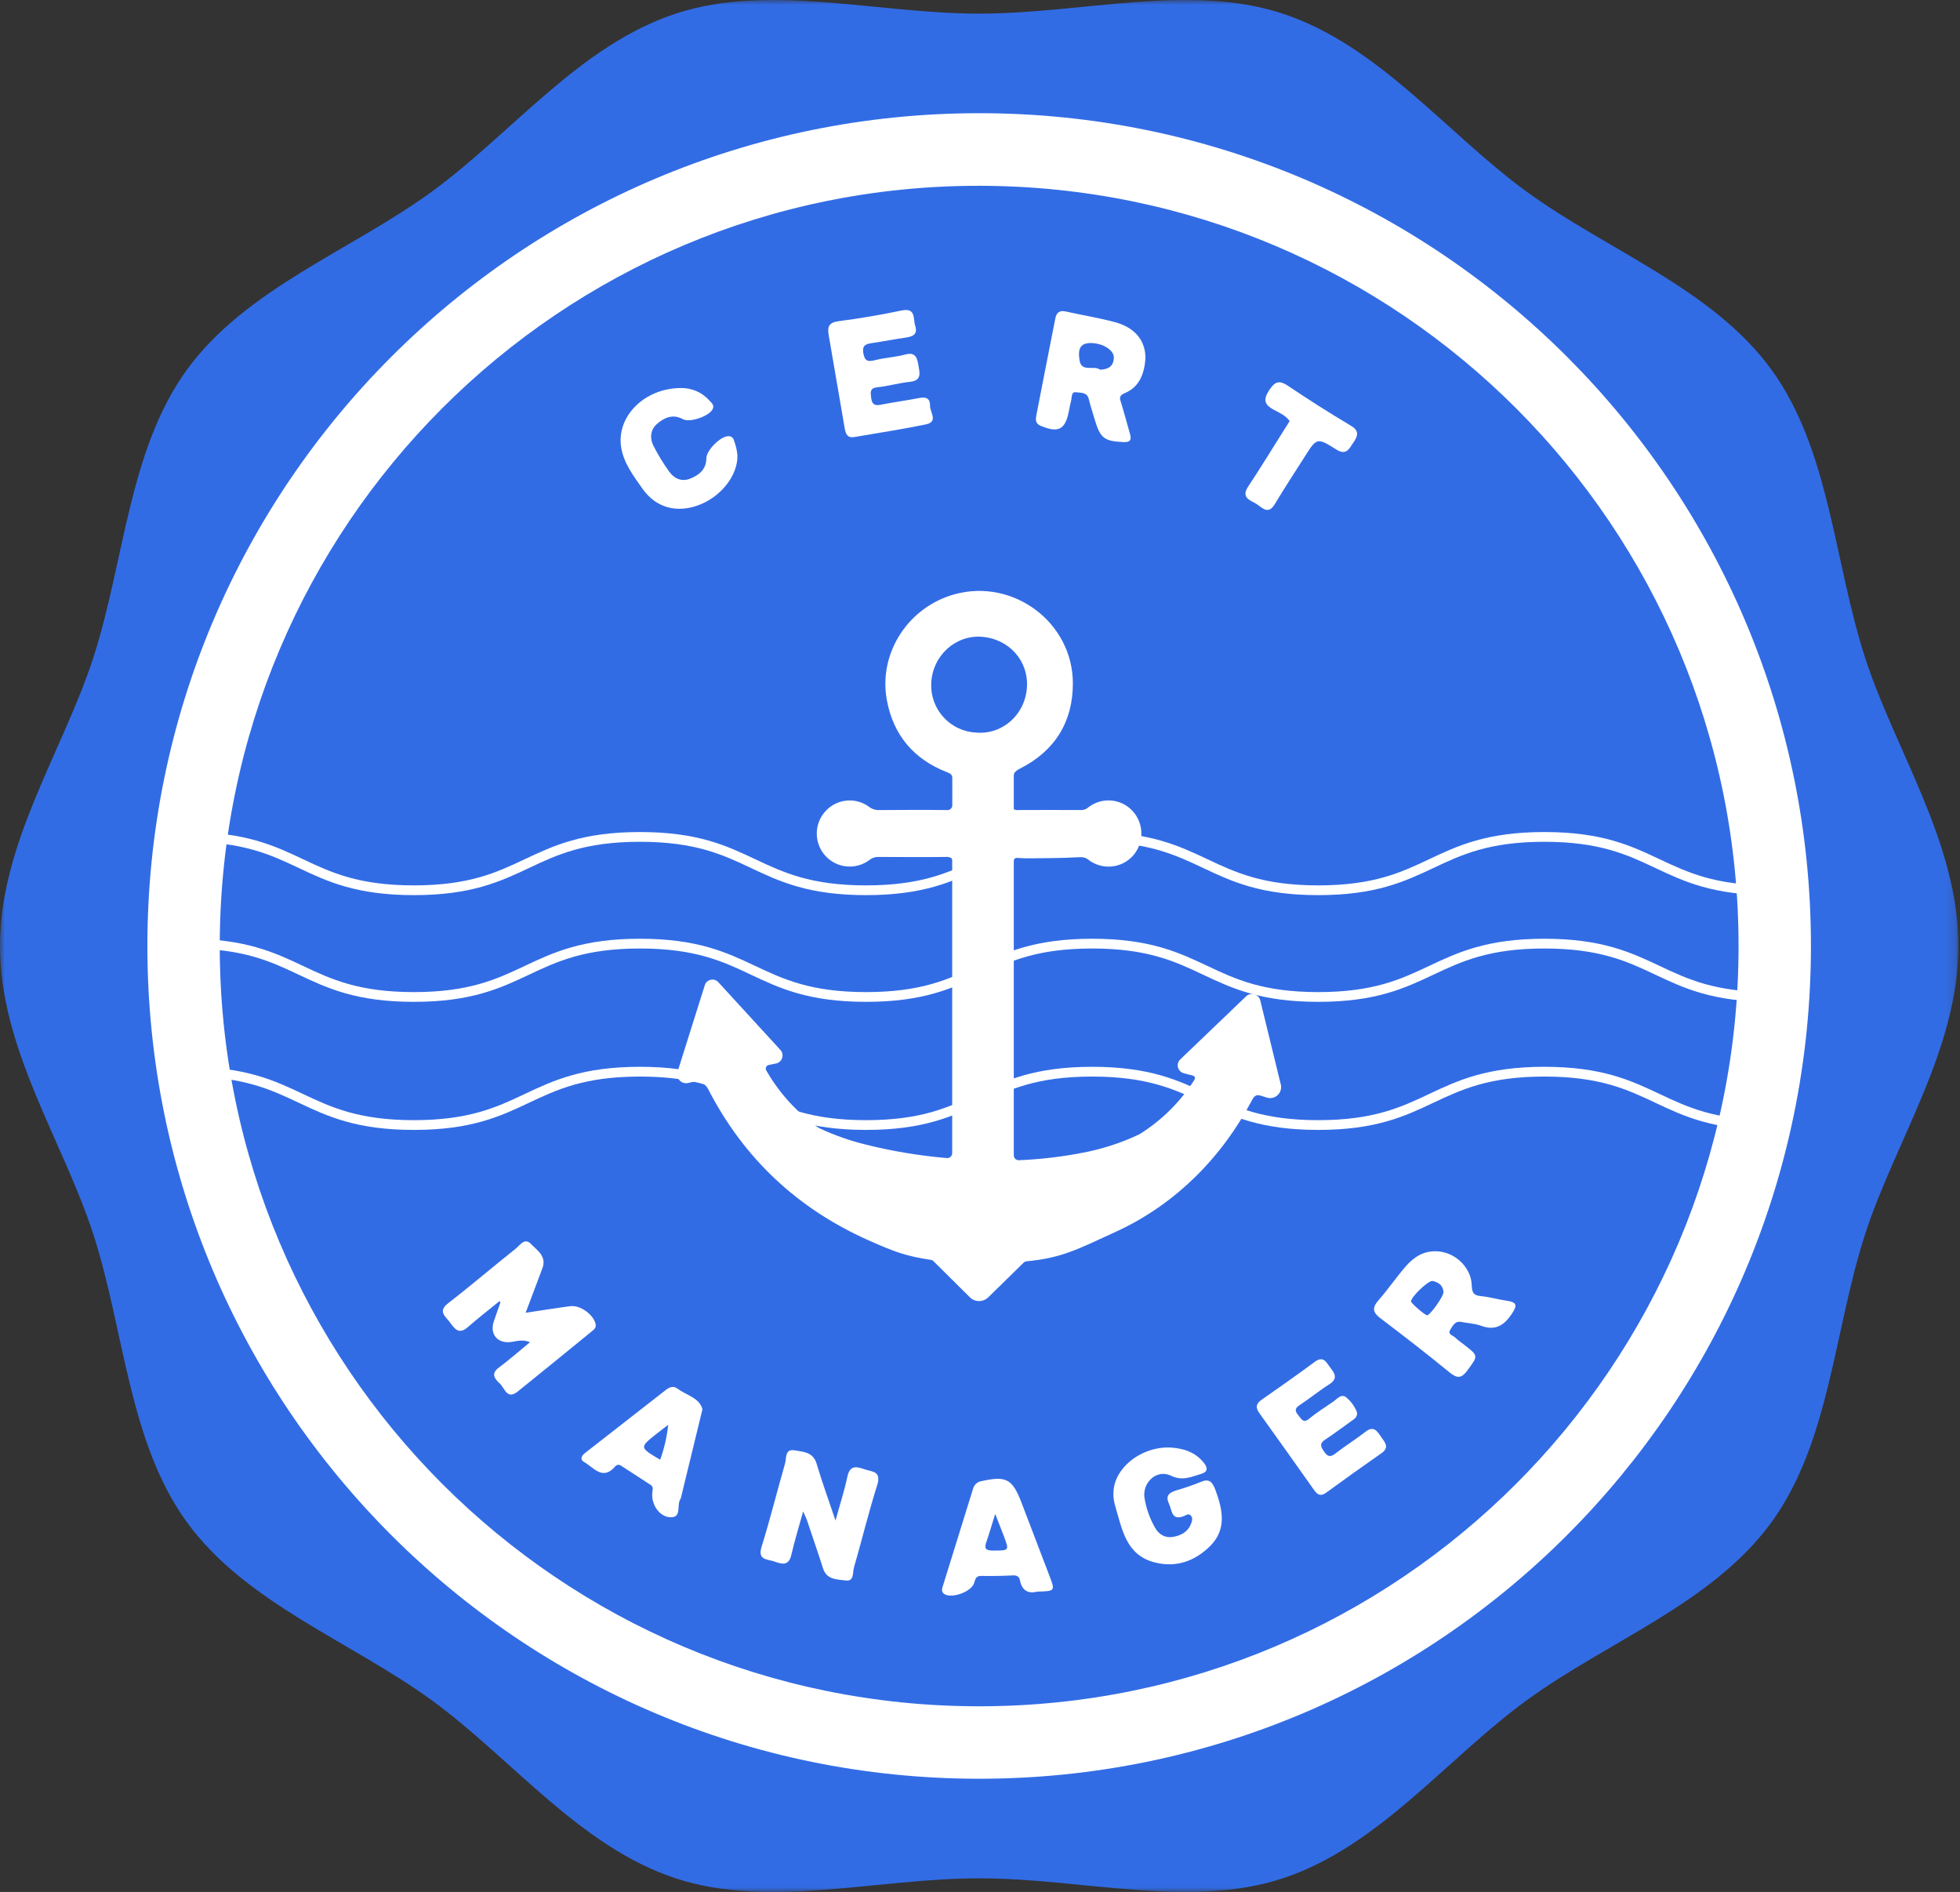 <svg width="201" height="194" viewBox="0 0 201 194" fill="none" xmlns="http://www.w3.org/2000/svg">
<rect x="0" y="0" width="201" height="194" fill="#333333" stroke="none"/>
<mask id="mask0_1_23" style="mask-type:luminance" maskUnits="userSpaceOnUse" x="0" y="0" width="201" height="194">
<path d="M200.837 0H0V194H200.837V0Z" fill="white"/>
</mask>
<g mask="url(#mask0_1_23)">
<path d="M200.837 97C200.837 107.581 194.363 117.008 191.272 126.544C188.064 136.439 187.655 147.851 181.668 156.088C175.62 164.406 164.865 168.296 156.556 174.35C148.328 180.344 141.341 189.418 131.46 192.632C121.923 195.731 110.985 192.602 100.418 192.602C89.851 192.602 78.913 195.731 69.379 192.632C59.496 189.418 52.509 180.344 44.281 174.35C35.971 168.296 25.216 164.406 19.169 156.088C13.182 147.854 12.772 136.441 9.564 126.544C6.468 116.997 0 107.57 0 97C0 86.43 6.473 76.993 9.564 67.457C12.772 57.562 13.182 46.15 19.169 37.913C25.216 29.597 35.971 25.704 44.281 19.653C52.509 13.66 59.496 4.583 69.379 1.372C78.913 -1.728 89.851 1.399 100.418 1.399C110.985 1.399 121.923 -1.728 131.457 1.372C141.341 4.583 148.328 13.66 156.556 19.653C164.865 25.704 175.62 29.597 181.668 37.913C187.655 46.15 188.064 57.562 191.272 67.457C194.363 76.993 200.837 86.422 200.837 97Z" fill="#326CE5"/>
<path d="M19.258 85.817C30.852 85.817 30.852 91.287 42.444 91.287C54.035 91.287 54.038 85.817 65.632 85.817C77.226 85.817 77.224 91.287 88.818 91.287C100.412 91.287 100.409 85.817 112.004 85.817C123.598 85.817 123.598 91.287 135.189 91.287C146.781 91.287 146.783 85.817 158.378 85.817C169.972 85.817 169.972 91.287 181.566 91.287" stroke="white" stroke-miterlimit="10"/>
<path d="M19.258 96.759C30.852 96.759 30.852 102.229 42.444 102.229C54.035 102.229 54.038 96.759 65.632 96.759C77.226 96.759 77.224 102.229 88.818 102.229C100.412 102.229 100.409 96.759 112.004 96.759C123.598 96.759 123.598 102.229 135.189 102.229C146.781 102.229 146.783 96.759 158.378 96.759C169.972 96.759 169.972 102.229 181.566 102.229" stroke="white" stroke-miterlimit="10"/>
<path d="M19.258 109.89C30.852 109.89 30.852 115.361 42.444 115.361C54.035 115.361 54.038 109.89 65.632 109.89C77.226 109.89 77.224 115.361 88.818 115.361C100.412 115.361 100.409 109.89 112.004 109.89C123.598 109.89 123.598 115.361 135.189 115.361C146.781 115.361 146.783 109.89 158.378 109.89C169.972 109.89 169.972 115.361 181.566 115.361" stroke="white" stroke-miterlimit="10"/>
<path d="M100.414 11.607C53.305 11.607 15.115 49.839 15.115 96.999C15.115 144.16 53.305 182.392 100.414 182.392C147.523 182.392 185.713 144.171 185.713 96.999C185.713 49.828 147.523 11.607 100.414 11.607ZM100.392 174.962C57.37 174.962 22.544 140.081 22.536 97.013C22.536 53.899 57.453 18.969 100.504 19.051C143.555 19.133 178.33 54.011 178.291 97.073C178.253 140.136 143.413 174.976 100.392 174.962Z" fill="white"/>
<path d="M61.063 135.691C60.791 134.748 59.492 133.809 58.484 133.935C57.052 134.118 55.626 134.356 53.904 134.613C54.538 132.931 55.074 131.495 55.62 130.059C56.093 128.811 55.074 128.207 54.434 127.539C53.795 126.872 53.295 127.714 52.861 128.059C50.546 129.895 48.303 131.821 45.966 133.626C44.857 134.482 45.693 134.98 46.141 135.596C46.589 136.211 47.046 136.903 47.961 136.096C49.016 135.169 50.131 134.307 51.24 133.407C51.281 133.511 51.32 133.56 51.308 133.593C51.09 134.228 50.852 134.857 50.639 135.494C50.193 136.84 51.054 137.822 52.467 137.6C53.055 137.508 53.653 137.327 54.353 137.628C53.216 138.561 52.229 139.436 51.174 140.216C50.308 140.856 50.724 141.378 51.246 141.857C51.767 142.336 51.986 143.583 53.104 142.678C55.616 140.65 58.12 138.615 60.615 136.575C60.872 136.364 61.203 136.167 61.063 135.691Z" fill="white"/>
<path d="M106.737 43.671C108.524 44.409 109.232 44.07 109.601 42.221C109.682 41.819 109.756 41.419 109.855 41.023C109.934 40.7 109.855 40.156 110.349 40.224C110.844 40.292 111.478 40.191 111.658 40.93C111.839 41.668 112.063 42.322 112.265 43.017C112.833 44.932 113.224 45.23 115.172 45.331C115.905 45.37 116.068 45.121 115.874 44.467C115.568 43.425 115.303 42.369 114.978 41.332C114.828 40.859 114.705 40.58 115.353 40.309C116.932 39.641 117.358 38.208 117.47 36.733C117.47 34.912 116.377 33.58 114.333 33.032C112.672 32.589 110.967 32.313 109.284 31.938C108.655 31.801 108.341 32.056 108.223 32.658C107.578 35.94 106.923 39.245 106.286 42.544C106.202 42.99 106.139 43.425 106.737 43.671ZM111.53 35.191C112.91 35.051 114.241 35.85 114.227 36.668C114.213 37.486 113.735 37.883 112.809 37.907C112.237 37.426 110.912 38.208 110.718 36.985C110.636 36.468 110.445 35.314 111.53 35.202V35.191Z" fill="white"/>
<path d="M88.745 150.687C87.969 150.433 87.176 150.113 86.903 151.404C86.605 152.824 86.151 154.208 85.682 155.918C84.963 153.779 84.296 151.946 83.741 150.08C83.378 148.86 82.334 148.871 81.454 148.712C80.484 148.554 80.659 149.533 80.506 150.08C79.686 152.914 78.981 155.787 78.101 158.604C77.669 159.994 78.695 159.868 79.378 160.106C80.104 160.355 80.872 160.653 81.148 159.45C81.479 158.008 81.919 156.591 82.364 154.98C82.547 155.401 82.673 155.641 82.758 155.893C83.304 157.535 83.875 159.157 84.397 160.801C84.772 162.016 85.865 161.942 86.736 162.062C87.608 162.182 87.428 161.241 87.572 160.746C88.392 157.907 89.084 155.032 89.977 152.22C90.384 150.857 89.441 150.917 88.745 150.687Z" fill="white"/>
<path d="M154.56 133.385C153.664 133.256 152.781 132.991 151.882 132.906C151.141 132.838 150.955 132.581 150.931 131.812C150.871 129.897 149.141 128.327 147.258 128.305C145.966 128.269 144.977 128.918 144.184 129.826C143.198 130.956 142.351 132.206 141.362 133.333C140.689 134.102 140.774 134.578 141.574 135.182C143.968 136.993 146.343 138.834 148.663 140.735C149.482 141.392 149.895 141.323 150.499 140.5C151.592 139.009 151.636 139.045 150.163 137.901C149.841 137.65 149.502 137.414 149.207 137.132C148.98 136.917 148.417 136.829 148.734 136.337C148.991 135.94 149.212 135.42 149.871 135.554C150.529 135.688 151.237 135.707 151.874 135.94C153.341 136.487 154.254 135.915 155.051 134.698C155.579 133.907 155.606 133.533 154.56 133.385ZM146.362 134.87C146.157 134.887 144.687 133.623 144.701 133.44C144.736 132.958 146.417 131.347 146.886 131.347C147.518 131.473 147.98 131.788 148.032 132.482C148.061 132.906 146.674 134.843 146.362 134.87Z" fill="white"/>
<path d="M86.63 43.941C86.725 44.488 86.903 44.926 87.583 44.819C90.042 44.392 92.518 44.023 94.961 43.514C96.251 43.241 95.363 42.267 95.376 41.599C95.39 40.885 95.002 40.669 94.302 40.806C92.966 41.066 91.611 41.244 90.275 41.509C89.58 41.646 89.397 41.329 89.332 40.735C89.275 40.207 89.198 39.797 89.96 39.712C91.089 39.592 92.193 39.272 93.322 39.151C94.543 39.02 94.319 38.251 94.188 37.474C94.056 36.697 93.892 36.06 92.822 36.355C91.819 36.629 90.755 36.673 89.744 36.927C89.034 37.108 88.687 37.064 88.54 36.232C88.378 35.335 88.876 35.261 89.509 35.165C90.633 34.998 91.75 34.782 92.873 34.618C93.592 34.509 94.144 34.309 93.854 33.404C93.622 32.676 93.953 31.527 92.453 31.839C90.318 32.285 88.168 32.66 86.009 32.933C84.976 33.065 84.834 33.527 84.987 34.386C85.542 37.578 86.086 40.768 86.63 43.941Z" fill="white"/>
<path d="M123.087 151.978C122.29 152.301 121.476 152.581 120.65 152.818C119.964 153.036 119.469 153.315 119.879 154.186C120.204 154.858 120.117 155.977 121.415 155.457C121.652 155.362 121.906 155.137 122.139 155.427C122.371 155.717 122.218 156.062 122.103 156.336C121.77 157.121 121.071 157.457 120.286 157.594C119.502 157.731 118.854 157.356 118.464 156.672C117.916 155.726 117.545 154.688 117.371 153.608C117.117 152.013 118.633 150.618 120.079 151.316C121.27 151.89 122.166 151.431 123.177 151.135C123.869 150.933 123.871 150.52 123.472 150.016C122.549 148.851 121.286 148.482 119.854 148.421C118.347 148.416 116.89 148.961 115.756 149.953C114.39 151.179 113.843 152.733 114.39 154.508C115.081 156.831 115.482 159.432 118.368 160.198C120.582 160.781 122.532 160.094 124.106 158.524C125.808 156.817 125.396 154.828 124.653 152.801C124.328 151.937 124.01 151.57 123.087 151.978Z" fill="white"/>
<path d="M140.034 146.811C139.033 147.593 137.946 148.264 136.943 149.046C136.397 149.473 136.123 149.339 135.771 148.825C135.418 148.31 135.309 148.004 135.897 147.618C136.806 147.019 137.678 146.363 138.564 145.728C138.853 145.52 139.203 145.35 139.17 144.847C138.937 144.225 138.542 143.677 138.025 143.26C137.517 142.902 137.123 143.449 136.727 143.723C135.908 144.292 135.049 144.817 134.284 145.457C133.647 145.988 133.464 145.504 133.15 145.126C132.773 144.686 132.768 144.412 133.295 144.067C134.32 143.397 135.268 142.609 136.301 141.958C137.148 141.427 136.968 140.914 136.47 140.301C136.031 139.753 135.763 138.933 134.79 139.671C133.008 141.001 131.177 142.267 129.355 143.548C128.781 143.95 128.756 144.349 129.158 144.916C131.043 147.533 132.904 150.168 134.771 152.802C135.11 153.278 135.44 153.467 136 153.059C137.869 151.691 139.754 150.346 141.654 149.024C142.547 148.403 142.006 147.886 141.624 147.325C141.241 146.765 140.878 146.146 140.034 146.811Z" fill="white"/>
<path d="M69.453 142.371C69.07 142.098 68.666 142.227 68.322 142.494C65.556 144.646 62.794 146.802 60.034 148.961C59.67 149.235 59.4 149.637 59.925 149.93C60.892 150.477 61.777 151.844 63.064 150.4C63.127 150.305 63.224 150.238 63.336 150.214C63.447 150.19 63.564 150.21 63.66 150.271C64.687 150.944 65.723 151.604 66.748 152.277C67.021 152.463 66.931 152.753 66.898 153.021C66.754 154.195 67.565 155.516 68.732 155.579C69.95 155.641 69.376 154.353 69.759 153.748C69.804 153.668 69.836 153.582 69.852 153.491C70.562 150.578 71.273 147.662 72.038 144.505C71.732 143.323 70.379 143.077 69.453 142.371ZM67.704 149.68C65.57 148.425 65.57 148.425 67.303 147.041C67.652 146.767 68.013 146.494 68.527 146.1C68.396 147.322 68.12 148.524 67.704 149.68Z" fill="white"/>
<path d="M65.925 50.165C67.291 52.063 69.39 52.627 71.614 51.806C73.925 50.968 75.713 48.709 75.62 46.644C75.572 46.149 75.458 45.662 75.281 45.197C75.256 45.061 75.184 44.939 75.077 44.852C74.97 44.766 74.837 44.72 74.699 44.724C73.907 44.724 72.45 46.143 72.439 46.994C72.425 48.14 71.693 48.715 70.778 49.081C69.911 49.426 69.138 49.081 68.627 48.362C68.018 47.516 67.475 46.625 67.004 45.695C66.621 44.91 66.692 44.053 67.406 43.443C68.119 42.833 69.002 42.42 70.016 42.975C70.726 43.367 72.641 42.702 73.049 42.01C73.322 41.567 72.972 41.318 72.751 41.072C72.382 40.655 71.927 40.324 71.418 40.103C70.908 39.882 70.355 39.775 69.8 39.791C66.143 39.805 63.293 42.623 63.679 45.703C63.897 47.437 64.971 48.805 65.925 50.165Z" fill="white"/>
<path d="M104.746 154.054C103.819 151.641 103.182 151.318 100.704 151.866C100.502 151.887 100.31 151.966 100.151 152.094C99.993 152.221 99.875 152.392 99.81 152.585C98.772 155.911 97.737 159.243 96.706 162.581C96.616 162.873 96.485 163.218 96.835 163.448C97.581 163.94 99.54 163.251 99.876 162.384C100.015 162.023 100.018 161.582 100.616 161.593C101.71 161.615 102.802 161.593 103.895 161.541C104.283 161.524 104.524 161.673 104.592 162.023C104.803 163.117 105.458 163.439 106.363 163.204C108.213 163.158 108.221 163.152 107.614 161.563C106.66 159.054 105.703 156.55 104.746 154.054ZM101.86 158.997C101.04 158.997 100.92 158.767 101.166 158.07C101.464 157.216 101.712 156.346 102.059 155.235C102.422 156.166 102.691 156.836 102.945 157.509C103.513 159.033 103.499 158.981 101.86 158.997Z" fill="white"/>
<path d="M128.76 51.622C129.4 51.972 130.009 52.905 130.747 51.671C131.722 50.03 132.779 48.446 133.796 46.835C135.02 44.898 135.053 44.841 137.021 46.08C138.067 46.742 138.343 46.028 138.783 45.391C139.253 44.707 139.439 44.184 138.51 43.637C136.324 42.333 134.179 40.973 132.075 39.556C131.181 38.959 130.738 39.118 130.162 40.004C129.523 40.981 129.654 41.501 130.643 42.026C131.217 42.329 131.859 42.608 132.255 43.177C132.053 43.503 131.889 43.776 131.708 44.045C130.471 46.003 129.268 47.984 127.987 49.912C127.298 50.974 128.093 51.255 128.76 51.622Z" fill="white"/>
<path d="M131.342 111.186C130.64 108.303 129.946 105.463 129.244 102.591C129.208 102.441 129.133 102.303 129.027 102.191C128.921 102.079 128.787 101.998 128.639 101.955C128.491 101.912 128.335 101.908 128.185 101.945C128.036 101.982 127.898 102.057 127.788 102.164L121.033 108.636C120.927 108.738 120.85 108.866 120.809 109.006C120.769 109.147 120.766 109.296 120.801 109.438C120.836 109.581 120.907 109.712 121.008 109.817C121.109 109.923 121.237 110.001 121.377 110.042C121.628 110.113 121.874 110.182 122.125 110.234C122.672 110.351 122.617 110.535 122.363 110.92C120.948 113.079 119.084 114.906 116.899 116.277L116.844 116.309C114.96 117.206 112.966 117.85 110.914 118.224C108.792 118.631 106.643 118.88 104.484 118.968C104.416 118.971 104.349 118.959 104.285 118.934C104.221 118.909 104.164 118.872 104.115 118.824C104.067 118.776 104.028 118.719 104.002 118.656C103.977 118.593 103.964 118.525 103.965 118.457V88.262C103.965 88.223 103.973 88.185 103.988 88.149C104.002 88.113 104.024 88.081 104.052 88.053C104.079 88.026 104.112 88.004 104.147 87.989C104.183 87.974 104.221 87.967 104.26 87.967C104.534 87.967 104.867 88.021 105.667 88.013C107.242 87.996 108.881 87.996 110.461 87.904C110.974 87.874 111.261 87.89 111.589 88.136C112.255 88.663 113.095 88.919 113.941 88.854C114.787 88.789 115.578 88.406 116.155 87.783C116.725 87.158 117.044 86.343 117.049 85.497C117.055 84.65 116.747 83.831 116.185 83.199C115.621 82.565 114.838 82.168 113.994 82.088C113.149 82.008 112.306 82.25 111.633 82.767C111.444 82.942 111.199 83.047 110.941 83.062C108.741 83.051 106.542 83.051 104.345 83.062C104.21 83.079 104.074 83.043 103.965 82.961V79.508C103.964 79.391 104.004 79.276 104.08 79.186C104.236 79.023 104.422 78.892 104.626 78.8C108.179 76.994 110.021 74.029 110.023 70.082C110.023 63.836 103.938 59.293 97.921 60.929C93.15 62.225 90.051 66.969 90.95 71.808C91.612 75.364 93.702 77.853 97.101 79.172C97.229 79.218 97.351 79.279 97.464 79.353C97.526 79.4 97.576 79.46 97.609 79.53C97.644 79.6 97.66 79.677 97.659 79.754V82.578C97.659 82.642 97.646 82.706 97.621 82.765C97.596 82.825 97.56 82.879 97.514 82.924C97.469 82.969 97.414 83.005 97.355 83.029C97.295 83.053 97.231 83.065 97.167 83.065C94.803 83.037 92.436 83.048 90.062 83.065C89.736 83.063 89.418 82.955 89.157 82.758C88.482 82.245 87.638 82.008 86.795 82.094C85.952 82.181 85.174 82.584 84.616 83.223C84.057 83.852 83.752 84.665 83.76 85.506C83.768 86.347 84.089 87.156 84.66 87.773C85.231 88.39 86.011 88.772 86.848 88.845C87.685 88.918 88.519 88.676 89.188 88.166C89.444 87.965 89.763 87.86 90.089 87.871C92.382 87.871 94.677 87.904 96.97 87.871C97.176 87.84 97.387 87.885 97.563 87.996C97.591 88.023 97.613 88.056 97.627 88.092C97.642 88.128 97.649 88.166 97.648 88.205V118.243C97.647 118.313 97.633 118.382 97.605 118.446C97.577 118.51 97.536 118.568 97.484 118.615C97.433 118.662 97.373 118.698 97.306 118.721C97.24 118.744 97.171 118.753 97.101 118.747C94.317 118.511 91.555 118.054 88.843 117.379C87.18 116.977 85.561 116.408 84.012 115.68C83.985 115.668 83.96 115.654 83.936 115.636C81.75 114.101 79.928 112.105 78.596 109.788C78.559 109.734 78.536 109.671 78.53 109.605C78.525 109.54 78.536 109.474 78.564 109.414C78.591 109.354 78.635 109.303 78.688 109.265C78.741 109.227 78.804 109.204 78.87 109.197L79.594 109.049C79.738 109.017 79.87 108.948 79.978 108.848C80.087 108.748 80.168 108.621 80.212 108.481C80.256 108.34 80.263 108.19 80.231 108.046C80.199 107.902 80.13 107.768 80.031 107.66L73.675 100.725C73.578 100.615 73.453 100.533 73.314 100.487C73.174 100.442 73.025 100.435 72.882 100.466C72.739 100.498 72.607 100.568 72.5 100.668C72.392 100.769 72.314 100.896 72.273 101.037C71.333 104.016 70.418 106.927 69.489 109.878C69.44 110.032 69.433 110.196 69.467 110.354C69.502 110.512 69.578 110.658 69.688 110.776C69.797 110.895 69.936 110.983 70.09 111.031C70.244 111.079 70.408 111.085 70.565 111.049L71.057 110.937C71.36 110.868 71.677 110.901 71.958 111.031C72.24 111.162 72.469 111.383 72.612 111.659C76.268 118.772 81.766 123.917 89.04 127.169C91.882 128.441 93.008 128.811 95.461 129.186C95.565 129.201 95.661 129.25 95.735 129.325L99.47 133.031C99.721 133.276 100.056 133.412 100.406 133.412C100.756 133.412 101.091 133.276 101.342 133.031L104.971 129.476C105.054 129.395 105.162 129.345 105.277 129.333C108.911 128.991 110.532 128.091 114.442 126.3C120.494 123.528 125.301 118.706 128.394 112.808C128.667 112.282 128.908 112.22 129.372 112.376C129.55 112.436 129.73 112.494 129.919 112.548C130.111 112.608 130.315 112.615 130.511 112.569C130.707 112.523 130.886 112.426 131.032 112.287C131.177 112.148 131.282 111.972 131.337 111.779C131.392 111.585 131.393 111.38 131.342 111.186ZM100.164 75.123C99.525 75.101 98.897 74.952 98.316 74.685C97.734 74.418 97.212 74.038 96.777 73.568C96.344 73.098 96.007 72.546 95.787 71.945C95.567 71.344 95.469 70.705 95.497 70.065C95.628 67.204 98.005 65.092 100.689 65.297C103.514 65.516 105.46 67.789 105.318 70.41C105.165 73.261 102.831 75.323 100.164 75.123Z" fill="white"/>
</g>
</svg>
